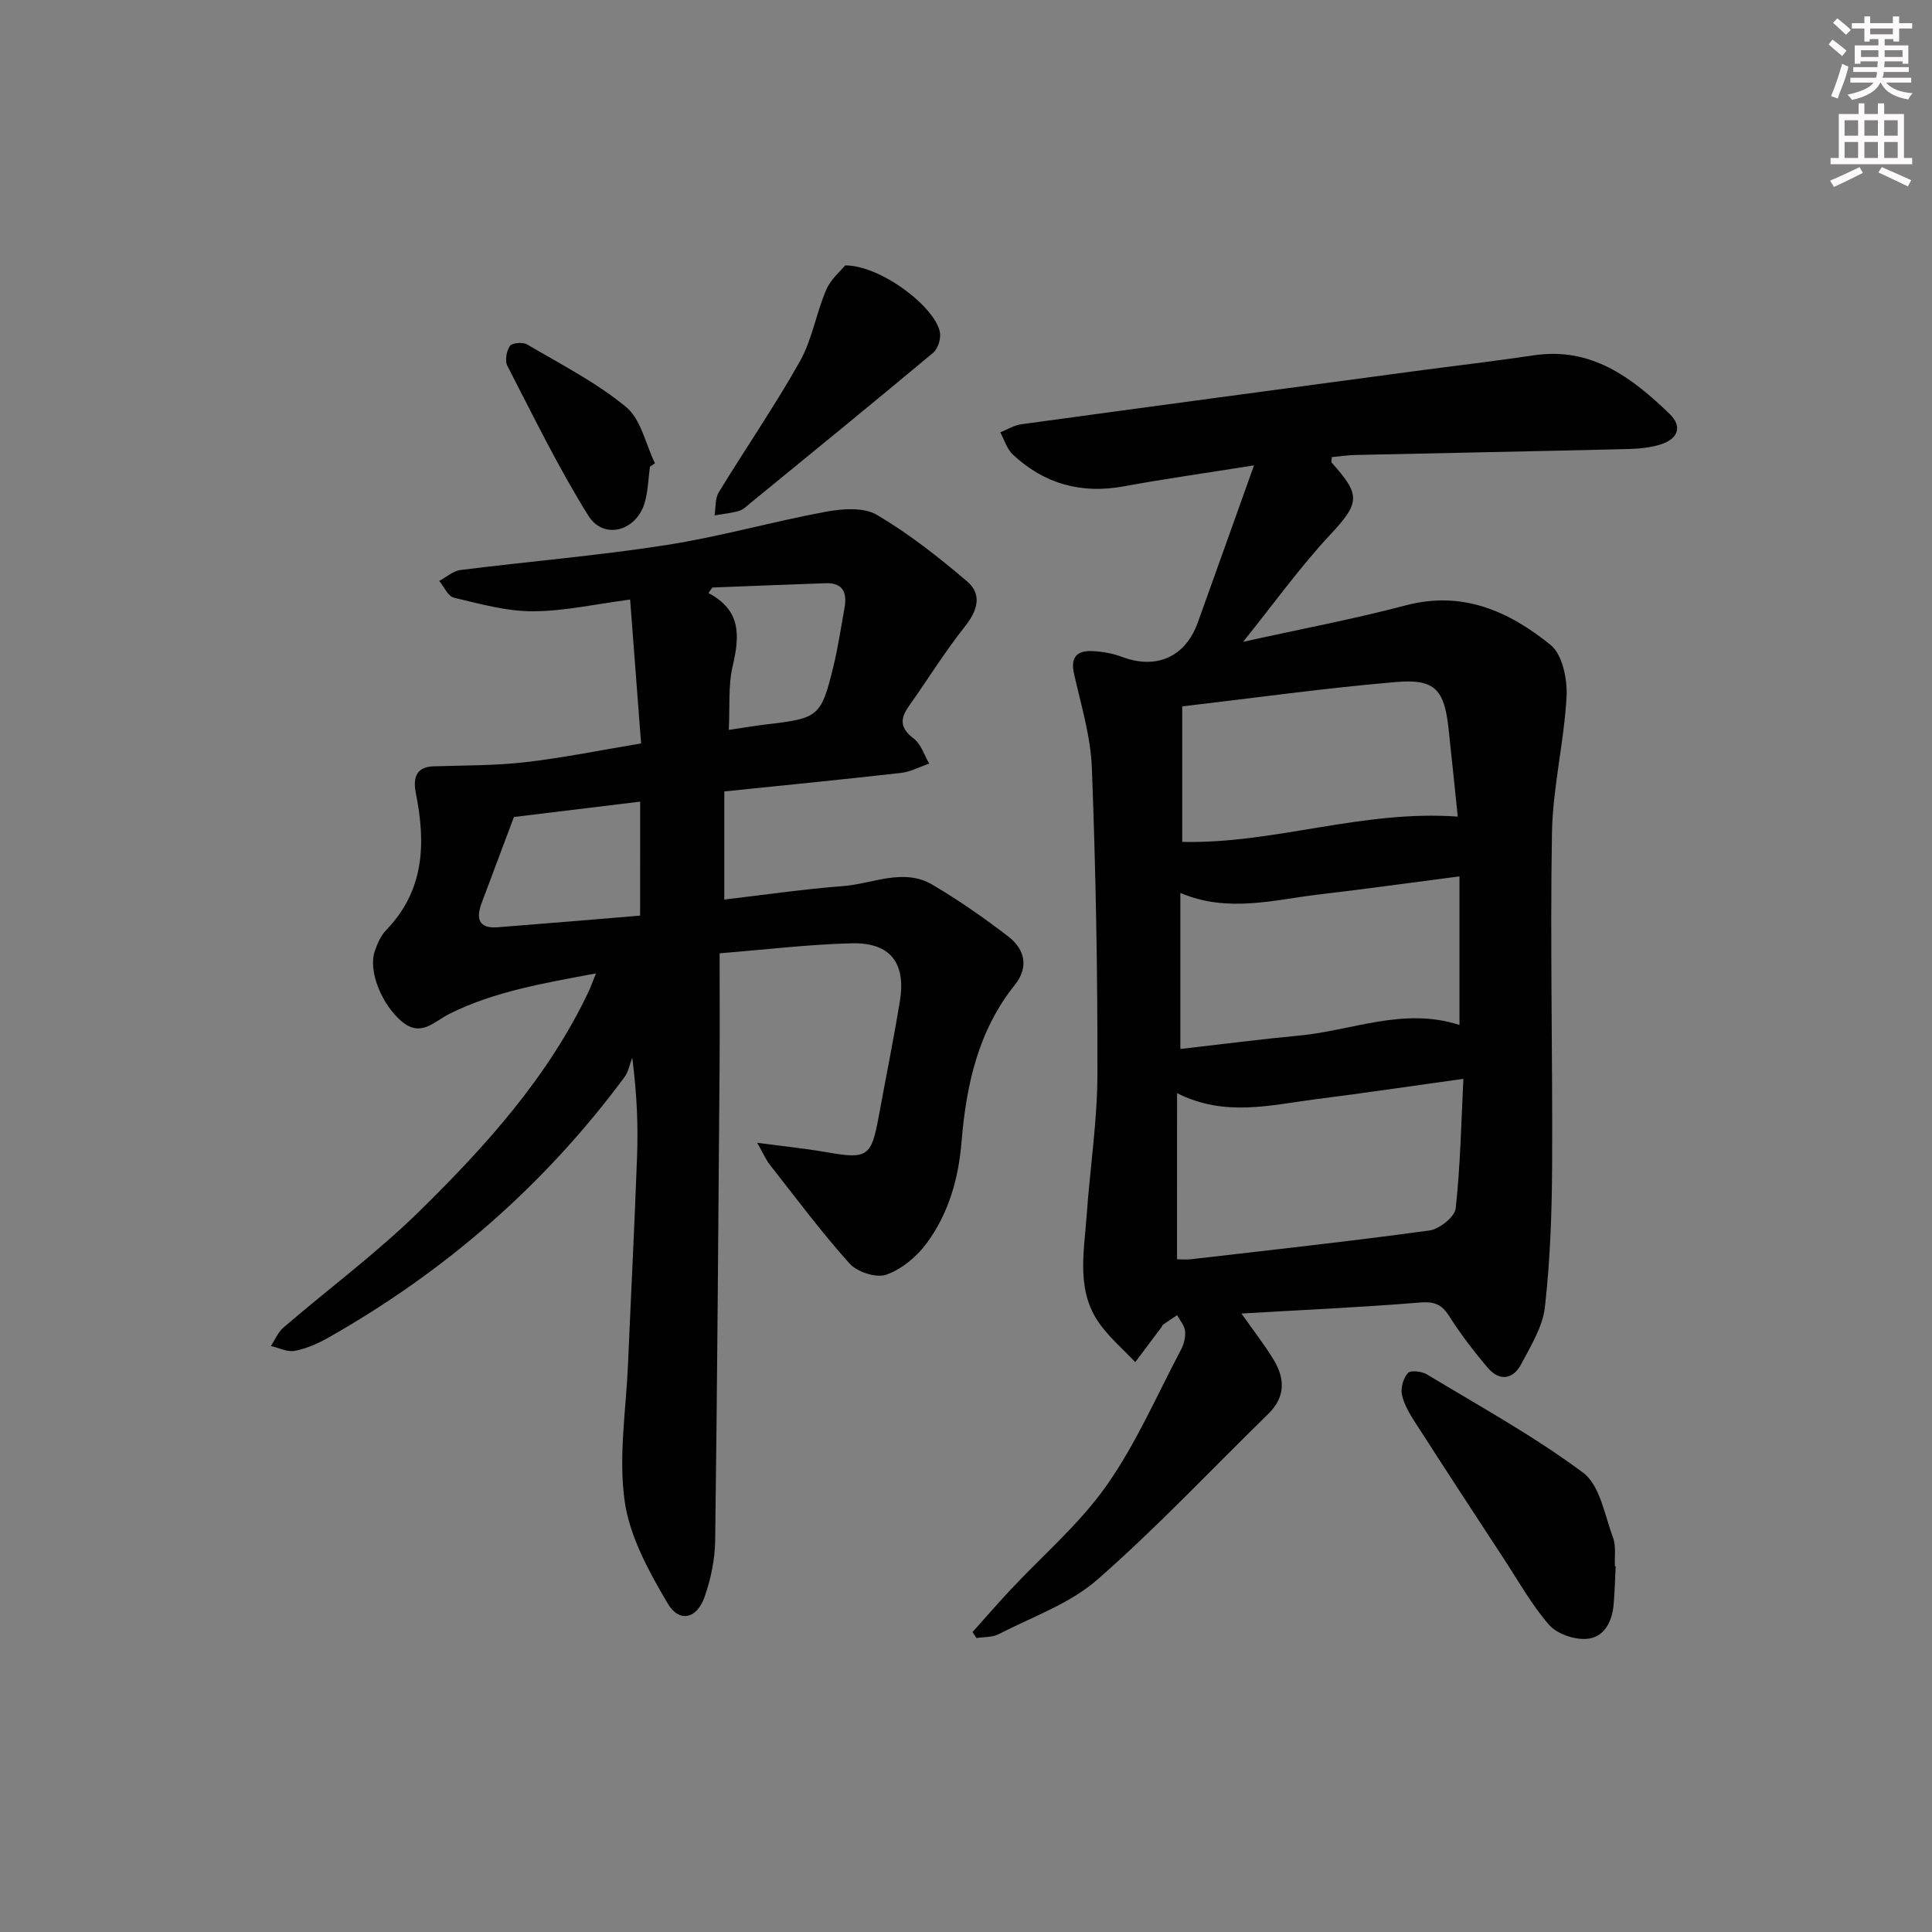 <svg enable-background="new 0 0 400 400" viewBox="0 0 400 400" xmlns="http://www.w3.org/2000/svg"><rect x="0" y="0" width="400" height="400" fill="#808080" stroke="none"/><g fill="#010102"><path d="m259.63 96.35c-9.96 1.59-18.49 2.78-26.94 4.34-8.84 1.62-16.51-.5-23.01-6.6-1.22-1.15-1.74-3.04-2.59-4.58 1.45-.57 2.85-1.46 4.35-1.67 27.15-3.72 54.31-7.36 81.47-11 8.23-1.1 16.48-2.06 24.69-3.28 11.89-1.76 20.25 4.6 28.04 12.1 2.84 2.74 1.67 5.24-1.8 6.35-2.17.69-4.56.9-6.87.96-18.8.46-37.61.81-56.41 1.23-1.62.04-3.24.29-4.82.44-.03.59-.17 1-.03 1.15 5.99 6.66 5.91 8.26-.29 14.9-6.2 6.63-11.53 14.09-18.05 22.19 11.99-2.65 22.97-4.72 33.74-7.56 11.74-3.09 21.38 1.28 29.93 8.21 2.45 1.99 3.49 7.12 3.3 10.7-.51 9.41-2.85 18.75-3.02 28.15-.4 22.98.15 45.98.03 68.97-.05 9.76-.4 19.56-1.49 29.25-.46 4.1-2.93 8.07-4.93 11.86-1.67 3.15-4.47 3.57-6.87.76-2.91-3.41-5.65-7-8.05-10.77-1.58-2.48-3.16-3.02-6.11-2.77-12.04.99-24.12 1.52-36.87 2.27 2.52 3.59 4.74 6.43 6.62 9.5 2.41 3.94 2.53 7.78-1.09 11.31-11.78 11.48-23.06 23.53-35.42 34.33-5.72 4.99-13.47 7.68-20.39 11.25-1.31.68-3.04.55-4.58.8-.27-.41-.55-.83-.82-1.24 2.58-2.88 5.12-5.81 7.76-8.64 6.7-7.18 14.35-13.69 19.95-21.64 6.14-8.71 10.45-18.72 15.47-28.21.6-1.13.96-2.6.82-3.85-.12-1.14-1.06-2.19-1.64-3.27-.98.66-1.97 1.31-2.94 1.99-.12.09-.15.29-.25.43-1.82 2.43-3.65 4.87-5.47 7.3-2.32-2.43-4.87-4.68-6.92-7.31-5.48-7.01-3.71-15.16-3.15-23.05.69-9.77 2.21-19.53 2.23-29.29.05-21.12-.35-42.24-1.15-63.35-.25-6.54-2.23-13.03-3.69-19.49-.77-3.41.56-4.84 3.69-4.72 2.1.08 4.28.46 6.24 1.2 7.07 2.66 13.08.07 15.67-7.06 3.76-10.45 7.48-20.91 11.66-32.59zm-15.94 164.37c.95 0 1.95.1 2.92-.01 16.45-1.91 32.92-3.71 49.33-5.95 2.06-.28 5.24-2.8 5.44-4.55.98-8.81 1.14-17.71 1.6-26.85-10.74 1.49-20.56 2.96-30.41 4.2-9.43 1.19-18.92 3.79-28.87-1.23-.01 11.87-.01 23.09-.01 34.39zm.69-75.85v32.31c8.49-.97 16.56-2.02 24.65-2.78 10.94-1.03 21.58-5.94 33.14-2.19 0-10.56 0-20.7 0-30.77-9.92 1.29-19.42 2.62-28.95 3.73-9.49 1.12-18.99 3.89-28.84-.3zm57.43-15.8c-.64-6.13-1.24-12.2-1.91-18.27-.88-8-2.78-10.27-10.77-9.6-14.64 1.23-29.2 3.28-44.36 5.05v28.05c18.93.47 37.28-6.67 57.04-5.23z"/><path d="m132.73 153.92c-.79-10.33-1.52-19.87-2.27-29.79-7.04.92-13.59 2.41-20.15 2.43-5.46.01-10.96-1.54-16.35-2.82-1.21-.29-2.03-2.27-3.02-3.47 1.47-.78 2.88-2.07 4.43-2.26 14.17-1.78 28.44-2.96 42.54-5.16 11.13-1.73 22.04-4.86 33.13-6.91 3.4-.63 7.78-.95 10.5.65 6.64 3.91 12.79 8.76 18.68 13.77 3.1 2.64 2.25 5.94-.37 9.25-4.22 5.32-7.82 11.13-11.74 16.69-1.86 2.64-1.68 4.54 1.08 6.62 1.51 1.14 2.16 3.41 3.19 5.17-1.93.66-3.83 1.7-5.81 1.93-12.03 1.37-24.08 2.55-36.61 3.84v22.38c8.24-.96 16.42-2.16 24.64-2.79 6.16-.48 12.48-3.83 18.52-.24 5.42 3.21 10.64 6.83 15.63 10.68 3.43 2.64 4.32 6.33 1.34 10.05-7.62 9.53-10.05 20.78-11.02 32.54-.63 7.6-2.7 14.81-7.21 20.92-2.05 2.78-5.17 5.38-8.36 6.51-2.08.73-6.03-.55-7.61-2.31-5.86-6.52-11.11-13.6-16.54-20.5-.76-.96-1.24-2.14-2.58-4.5 5.6.75 9.94 1.18 14.23 1.93 8.58 1.51 9.4 1.01 10.93-7.37 1.46-7.99 3.09-15.95 4.39-23.97 1.27-7.84-2.04-12.09-9.96-11.89-8.93.22-17.83 1.31-27.37 2.07 0 8.09.05 15.87-.01 23.65-.26 32.64-.48 65.28-.91 97.92-.05 3.9-.89 7.95-2.18 11.65-1.6 4.59-5.25 5.47-7.67 1.36-3.87-6.58-7.85-13.79-8.89-21.15-1.3-9.22.28-18.86.69-28.32.61-14.28 1.35-28.56 1.87-42.85.23-6.29.04-12.6-.99-20.65-.52 1.34-.77 2.89-1.59 4-16.58 22.4-37.16 40.29-61.39 54-2.14 1.21-4.51 2.25-6.9 2.7-1.52.29-3.28-.63-4.94-1 .86-1.29 1.48-2.86 2.61-3.83 9.34-8.03 19.3-15.41 28.07-24.01 13.78-13.52 26.75-27.87 35.14-45.62.42-.88.73-1.81 1.49-3.69-10.87 2.05-21.01 3.72-30.37 8.39-3.13 1.56-5.84 4.89-9.8 1.6-4.17-3.48-7.04-10.49-5.63-14.58.53-1.54 1.23-3.2 2.33-4.34 7.94-8.19 8.27-17.91 6.19-28.3-.52-2.61-.4-5.51 3.61-5.64 6.36-.21 12.75-.13 19.06-.86 7.89-.91 15.69-2.51 23.95-3.88zm-.19 12.05c-9.3 1.13-18.26 2.22-26.14 3.18-2.42 6.46-4.55 12.12-6.67 17.78-1.18 3.16-.73 5.36 3.29 5.05 9.81-.76 19.62-1.59 29.51-2.41.01-8.56.01-15.79.01-23.6zm18.35-14.85c3.16-.47 5.58-.89 8.01-1.17 10.53-1.22 11.13-1.64 13.62-11.86.98-4.01 1.58-8.11 2.32-12.17.57-3.13-.23-5.3-3.92-5.17-7.81.27-15.63.59-23.44.89-.27.38-.54.76-.81 1.14 6.92 3.65 6.44 9.03 5.02 15.13-.95 4.09-.56 8.48-.8 13.21z"/><path d="m334.51 324.29c-.14 2.65-.19 5.31-.43 7.96-.33 3.62-2.02 6.87-5.75 7.07-2.53.13-5.99-1.06-7.6-2.9-3.57-4.09-6.27-8.94-9.27-13.52-6.18-9.45-12.36-18.89-18.46-28.39-1.15-1.79-2.32-3.74-2.75-5.77-.29-1.4.29-3.41 1.24-4.47.55-.62 2.87-.36 3.93.28 10.92 6.59 22.16 12.77 32.35 20.36 3.49 2.6 4.45 8.77 6.19 13.45.66 1.78.29 3.95.39 5.94.06-.01.11-.01.16-.01z"/><path d="m174.99 54.95c7.24-.03 18.5 8.45 19.6 13.77.27 1.31-.37 3.45-1.36 4.29-12.5 10.45-25.15 20.74-37.76 31.06-.77.63-1.54 1.43-2.45 1.7-1.64.49-3.38.64-5.08.94.26-1.61.08-3.49.87-4.78 5.54-9.09 11.61-17.88 16.82-27.15 2.53-4.51 3.35-9.95 5.42-14.76.96-2.25 3.07-3.99 3.94-5.07z"/><path d="m134.56 96.62c-.33 2.46-.39 4.99-1.05 7.35-1.67 5.98-8.5 7.92-11.71 2.78-6.21-9.95-11.36-20.57-16.76-31.01-.55-1.06-.18-3.08.54-4.12.45-.65 2.67-.83 3.55-.31 6.96 4.1 14.28 7.84 20.47 12.93 3.1 2.55 4.07 7.7 6 11.68-.35.24-.69.47-1.04.7z"/></g><path d="m378.6 9.2.8-1c.9.7 1.9 1.4 2.9 2.3l-.9 1.1c-1.1-.9-2-1.7-2.8-2.4zm.5 10.7c.9-2.1 1.6-4.3 2.3-6.7.4.2.8.4 1.3.6-.7 3.1-1.5 4.3-2.2 6.6zm.4-15.2.9-.9c1 .8 2 1.6 2.8 2.4l-1 1c-1-.9-1.9-1.8-2.7-2.5zm12.5-1.3h1.2v1.4h2.7v1.1h-2.7v2.7h-1.2v-.5h-1.8v1.3h4.9v3.8h-1.2v-.5h-3.7c0 .4-.1.9-.1 1.2h5.1v1h-5.2c0 .5-.1.9-.3 1.2h6v1h-5.2c1.1 1.3 2.9 2 5.5 2.2-.4.4-.7.8-.9 1.3-2.9-.5-4.8-1.6-5.7-3.5h-.1c-.8 1.7-2.7 2.9-5.9 3.6-.2-.4-.6-.8-.9-1.1 2.8-.6 4.6-1.4 5.4-2.5h-4.8v-1h5.3c.1-.3.2-.7.2-1.2h-4.9v-1h5c0-.4 0-.8.1-1.2h-3.6v.5h-1.2v-3.8h4.9v-1.3h-1.8v.5h-1.1v-2.7h-2.6v-1.1h2.6v-1.4h1.2v1.4h4.7v-1.4zm-6.7 8.4h3.6c0-.4 0-.9 0-1.4h-3.6zm1.9-4.7h4.7v-1.2h-4.7zm6.7 3.3h-3.7v1.4h3.7z" fill="#fcfafa"/><path d="m384.7 21.4h1.3v2.2h2.8v-2.2h1.3v2.2h4.1v9.1h1.7v1.3h-16.9v-1.3h1.7v-9.1h4.1v-2.2zm.3 13.2.7 1.2c-1.8.9-3.8 1.9-6 2.9-.2-.4-.5-.8-.8-1.3 2.4-1 4.4-2 6.1-2.8zm-3.1-6.5h2.8v-3.2h-2.8zm0 4.6h2.8v-3.3h-2.8v3.2zm4.1-4.6h2.8v-3.2h-2.8zm0 4.6h2.8v-3.3h-2.8zm3.6 1.9c2.1.9 4.1 1.8 6.1 2.7l-.7 1.3c-2.2-1.1-4.2-2-6.1-2.9zm3.3-9.7h-2.8v3.2h2.8zm-2.8 7.8h2.8v-3.3h-2.8z" fill="#fcfafa"/></svg>